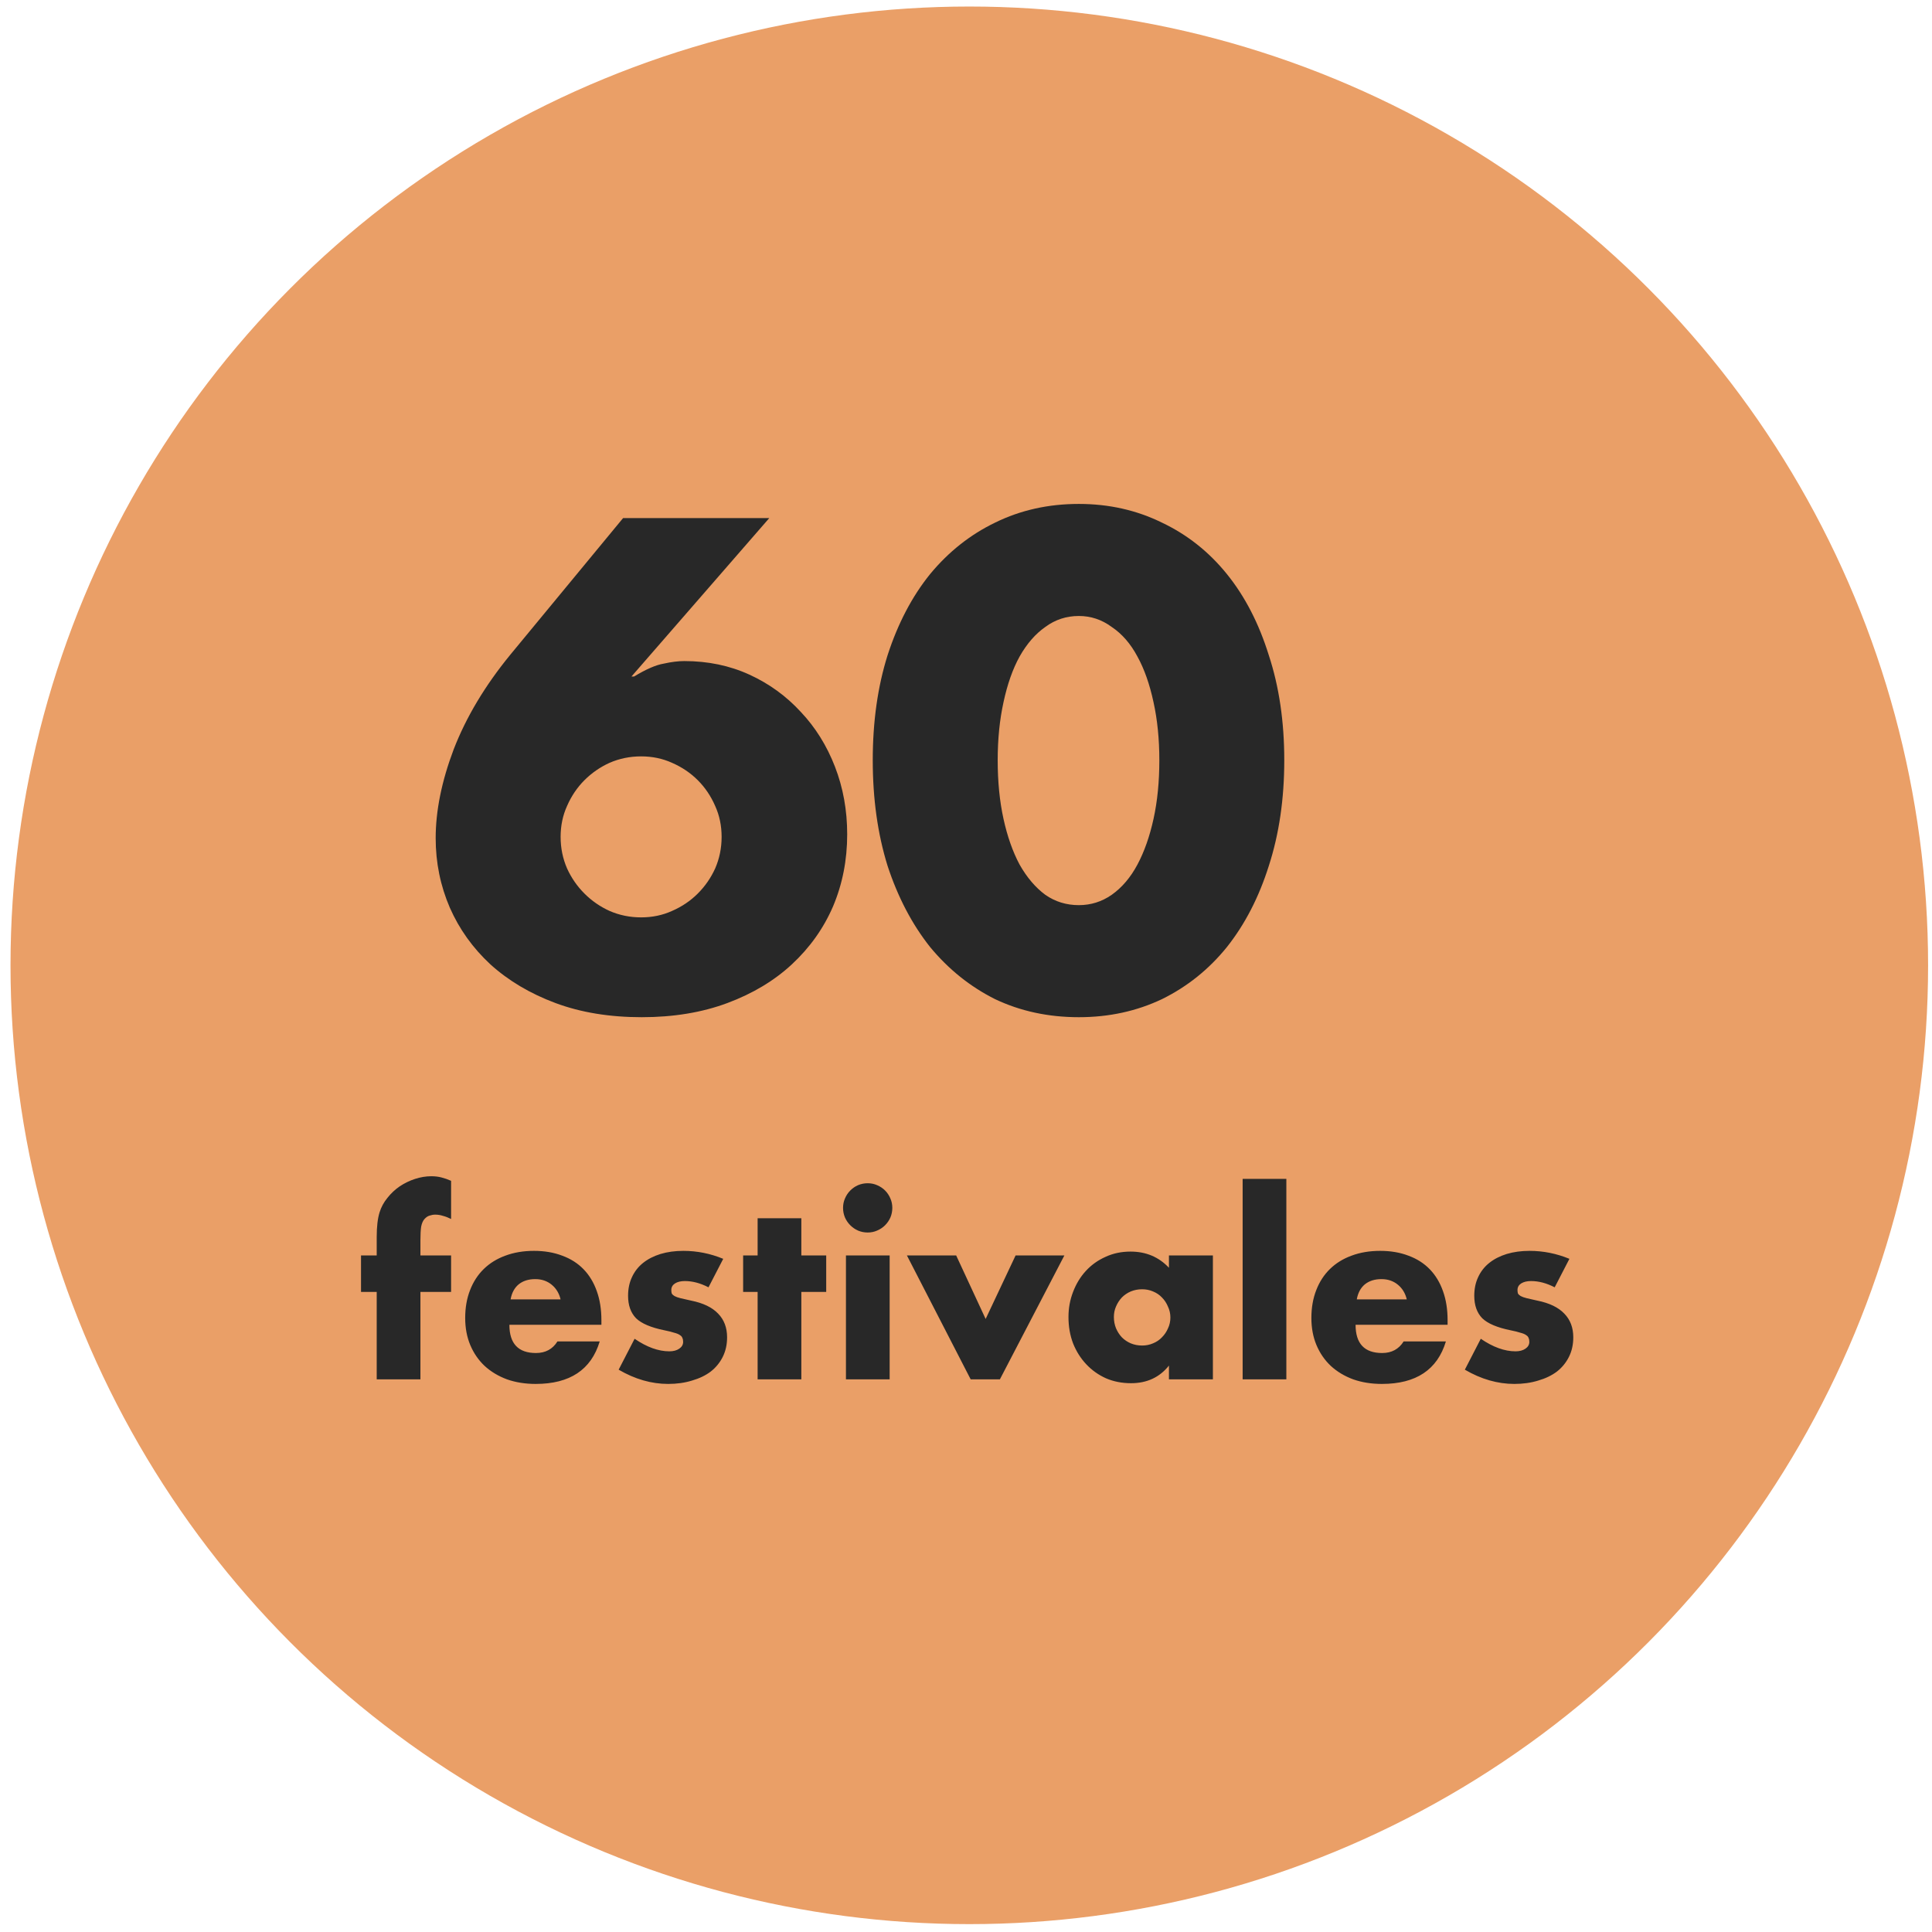 <svg width="144" height="144" viewBox="0 0 144 144" fill="none" xmlns="http://www.w3.org/2000/svg">
<circle cx="72.246" cy="71.95" r="71.463" fill="#EA9F67"/>
<path d="M57.337 38.616L47.065 50.424H47.257C48.153 49.88 48.889 49.56 49.465 49.464C50.041 49.336 50.553 49.272 51.001 49.272C52.761 49.272 54.377 49.608 55.849 50.28C57.321 50.952 58.601 51.88 59.689 53.064C60.777 54.216 61.625 55.576 62.233 57.144C62.841 58.712 63.145 60.392 63.145 62.184C63.145 64.104 62.793 65.896 62.089 67.56C61.385 69.192 60.361 70.632 59.017 71.88C57.705 73.096 56.105 74.056 54.217 74.76C52.329 75.464 50.201 75.816 47.833 75.816C45.433 75.816 43.289 75.464 41.401 74.76C39.513 74.056 37.897 73.096 36.553 71.88C35.241 70.664 34.233 69.256 33.529 67.656C32.825 66.024 32.473 64.296 32.473 62.472C32.473 60.424 32.921 58.216 33.817 55.848C34.745 53.448 36.153 51.096 38.041 48.792L46.441 38.616H57.337ZM41.785 62.376C41.785 63.208 41.945 63.992 42.265 64.728C42.585 65.432 43.017 66.056 43.561 66.6C44.105 67.144 44.729 67.576 45.433 67.896C46.169 68.216 46.953 68.376 47.785 68.376C48.617 68.376 49.385 68.216 50.089 67.896C50.825 67.576 51.465 67.144 52.009 66.6C52.553 66.056 52.985 65.432 53.305 64.728C53.625 63.992 53.785 63.208 53.785 62.376C53.785 61.544 53.625 60.776 53.305 60.072C52.985 59.336 52.553 58.696 52.009 58.152C51.465 57.608 50.825 57.176 50.089 56.856C49.385 56.536 48.617 56.376 47.785 56.376C46.953 56.376 46.169 56.536 45.433 56.856C44.729 57.176 44.105 57.608 43.561 58.152C43.017 58.696 42.585 59.336 42.265 60.072C41.945 60.776 41.785 61.544 41.785 62.376ZM74.362 56.664C74.362 58.264 74.506 59.72 74.794 61.032C75.082 62.344 75.482 63.48 75.994 64.44C76.538 65.4 77.178 66.152 77.914 66.696C78.65 67.208 79.482 67.464 80.41 67.464C81.306 67.464 82.122 67.208 82.858 66.696C83.626 66.152 84.266 65.4 84.778 64.44C85.29 63.48 85.69 62.344 85.978 61.032C86.266 59.72 86.41 58.264 86.41 56.664C86.41 55.096 86.266 53.656 85.978 52.344C85.69 51 85.29 49.864 84.778 48.936C84.266 47.976 83.626 47.24 82.858 46.728C82.122 46.184 81.306 45.912 80.41 45.912C79.482 45.912 78.65 46.184 77.914 46.728C77.178 47.24 76.538 47.976 75.994 48.936C75.482 49.864 75.082 51 74.794 52.344C74.506 53.656 74.362 55.096 74.362 56.664ZM65.05 56.664C65.05 53.784 65.418 51.176 66.154 48.84C66.922 46.472 67.978 44.456 69.322 42.792C70.698 41.128 72.314 39.848 74.17 38.952C76.058 38.024 78.138 37.56 80.41 37.56C82.65 37.56 84.714 38.024 86.602 38.952C88.49 39.848 90.106 41.128 91.45 42.792C92.794 44.456 93.834 46.472 94.57 48.84C95.338 51.176 95.722 53.784 95.722 56.664C95.722 59.544 95.338 62.168 94.57 64.536C93.834 66.872 92.794 68.888 91.45 70.584C90.106 72.248 88.49 73.544 86.602 74.472C84.714 75.368 82.65 75.816 80.41 75.816C78.138 75.816 76.058 75.368 74.17 74.472C72.314 73.544 70.698 72.248 69.322 70.584C67.978 68.888 66.922 66.872 66.154 64.536C65.418 62.168 65.05 59.544 65.05 56.664ZM31.336 96.292V102.808H28.078V96.292H26.908V93.574H28.078V92.188C28.078 91.42 28.15 90.808 28.294 90.352C28.414 89.968 28.606 89.614 28.87 89.29C29.134 88.954 29.44 88.666 29.788 88.426C30.148 88.186 30.532 88 30.94 87.868C31.348 87.736 31.75 87.67 32.146 87.67C32.422 87.67 32.674 87.7 32.902 87.76C33.142 87.82 33.382 87.904 33.622 88.012V90.856C33.406 90.748 33.202 90.67 33.01 90.622C32.83 90.562 32.638 90.532 32.434 90.532C32.302 90.532 32.164 90.556 32.02 90.604C31.888 90.64 31.762 90.724 31.642 90.856C31.522 90.988 31.438 91.18 31.39 91.432C31.354 91.672 31.336 92.002 31.336 92.422V93.574H33.622V96.292H31.336ZM41.783 96.85C41.675 96.394 41.453 96.028 41.117 95.752C40.781 95.476 40.373 95.338 39.893 95.338C39.389 95.338 38.975 95.47 38.651 95.734C38.339 95.998 38.141 96.37 38.057 96.85H41.783ZM37.967 98.74C37.967 100.144 38.627 100.846 39.947 100.846C40.655 100.846 41.189 100.558 41.549 99.982H44.699C44.063 102.094 42.473 103.15 39.929 103.15C39.149 103.15 38.435 103.036 37.787 102.808C37.139 102.568 36.581 102.232 36.113 101.8C35.657 101.368 35.303 100.852 35.051 100.252C34.799 99.652 34.673 98.98 34.673 98.236C34.673 97.468 34.793 96.778 35.033 96.166C35.273 95.542 35.615 95.014 36.059 94.582C36.503 94.15 37.037 93.82 37.661 93.592C38.297 93.352 39.011 93.232 39.803 93.232C40.583 93.232 41.285 93.352 41.909 93.592C42.533 93.82 43.061 94.156 43.493 94.6C43.925 95.044 44.255 95.59 44.483 96.238C44.711 96.874 44.825 97.594 44.825 98.398V98.74H37.967ZM52.807 95.95C52.207 95.638 51.619 95.482 51.043 95.482C50.743 95.482 50.497 95.542 50.305 95.662C50.125 95.782 50.035 95.944 50.035 96.148C50.035 96.256 50.047 96.346 50.071 96.418C50.107 96.478 50.173 96.538 50.269 96.598C50.377 96.658 50.527 96.712 50.719 96.76C50.923 96.808 51.187 96.868 51.511 96.94C52.411 97.12 53.083 97.444 53.527 97.912C53.971 98.368 54.193 98.956 54.193 99.676C54.193 100.216 54.085 100.702 53.869 101.134C53.653 101.566 53.353 101.932 52.969 102.232C52.585 102.52 52.123 102.742 51.583 102.898C51.043 103.066 50.449 103.15 49.801 103.15C48.553 103.15 47.323 102.796 46.111 102.088L47.299 99.784C48.211 100.408 49.075 100.72 49.891 100.72C50.191 100.72 50.437 100.654 50.629 100.522C50.821 100.39 50.917 100.222 50.917 100.018C50.917 99.898 50.899 99.802 50.863 99.73C50.839 99.646 50.779 99.574 50.683 99.514C50.587 99.442 50.443 99.382 50.251 99.334C50.071 99.274 49.831 99.214 49.531 99.154C48.523 98.95 47.815 98.65 47.407 98.254C47.011 97.846 46.813 97.288 46.813 96.58C46.813 96.064 46.909 95.602 47.101 95.194C47.293 94.774 47.569 94.42 47.929 94.132C48.289 93.844 48.721 93.622 49.225 93.466C49.741 93.31 50.311 93.232 50.935 93.232C51.955 93.232 52.945 93.43 53.905 93.826L52.807 95.95ZM59.727 96.292V102.808H56.469V96.292H55.389V93.574H56.469V90.802H59.727V93.574H61.581V96.292H59.727ZM66.31 93.574V102.808H63.052V93.574H66.31ZM62.836 90.028C62.836 89.776 62.884 89.542 62.98 89.326C63.076 89.098 63.208 88.9 63.376 88.732C63.544 88.564 63.736 88.432 63.952 88.336C64.18 88.24 64.42 88.192 64.672 88.192C64.924 88.192 65.158 88.24 65.374 88.336C65.602 88.432 65.8 88.564 65.968 88.732C66.136 88.9 66.268 89.098 66.364 89.326C66.46 89.542 66.508 89.776 66.508 90.028C66.508 90.28 66.46 90.52 66.364 90.748C66.268 90.964 66.136 91.156 65.968 91.324C65.8 91.492 65.602 91.624 65.374 91.72C65.158 91.816 64.924 91.864 64.672 91.864C64.42 91.864 64.18 91.816 63.952 91.72C63.736 91.624 63.544 91.492 63.376 91.324C63.208 91.156 63.076 90.964 62.98 90.748C62.884 90.52 62.836 90.28 62.836 90.028ZM71.268 93.574L73.464 98.308L75.696 93.574H79.332L74.526 102.808H72.348L67.596 93.574H71.268ZM83.022 98.164C83.022 98.464 83.076 98.746 83.184 99.01C83.292 99.262 83.436 99.484 83.616 99.676C83.808 99.868 84.03 100.018 84.282 100.126C84.546 100.234 84.828 100.288 85.128 100.288C85.416 100.288 85.686 100.234 85.938 100.126C86.202 100.018 86.424 99.868 86.604 99.676C86.796 99.484 86.946 99.262 87.054 99.01C87.174 98.758 87.234 98.488 87.234 98.2C87.234 97.912 87.174 97.642 87.054 97.39C86.946 97.126 86.796 96.898 86.604 96.706C86.424 96.514 86.202 96.364 85.938 96.256C85.686 96.148 85.416 96.094 85.128 96.094C84.828 96.094 84.546 96.148 84.282 96.256C84.03 96.364 83.808 96.514 83.616 96.706C83.436 96.898 83.292 97.12 83.184 97.372C83.076 97.612 83.022 97.876 83.022 98.164ZM87.126 93.574H90.402V102.808H87.126V101.782C86.43 102.658 85.488 103.096 84.3 103.096C83.628 103.096 83.01 102.976 82.446 102.736C81.882 102.484 81.39 102.136 80.97 101.692C80.55 101.248 80.22 100.726 79.98 100.126C79.752 99.526 79.638 98.872 79.638 98.164C79.638 97.504 79.752 96.88 79.98 96.292C80.208 95.692 80.526 95.17 80.934 94.726C81.342 94.282 81.828 93.934 82.392 93.682C82.956 93.418 83.58 93.286 84.264 93.286C85.416 93.286 86.37 93.688 87.126 94.492V93.574ZM95.877 87.868V102.808H92.619V87.868H95.877ZM104.853 96.85C104.745 96.394 104.523 96.028 104.187 95.752C103.851 95.476 103.443 95.338 102.963 95.338C102.459 95.338 102.045 95.47 101.721 95.734C101.409 95.998 101.211 96.37 101.127 96.85H104.853ZM101.037 98.74C101.037 100.144 101.697 100.846 103.017 100.846C103.725 100.846 104.259 100.558 104.619 99.982H107.769C107.133 102.094 105.543 103.15 102.999 103.15C102.219 103.15 101.505 103.036 100.857 102.808C100.209 102.568 99.651 102.232 99.183 101.8C98.727 101.368 98.373 100.852 98.121 100.252C97.869 99.652 97.743 98.98 97.743 98.236C97.743 97.468 97.863 96.778 98.103 96.166C98.343 95.542 98.685 95.014 99.129 94.582C99.573 94.15 100.107 93.82 100.731 93.592C101.367 93.352 102.081 93.232 102.873 93.232C103.653 93.232 104.355 93.352 104.979 93.592C105.603 93.82 106.131 94.156 106.563 94.6C106.995 95.044 107.325 95.59 107.553 96.238C107.781 96.874 107.895 97.594 107.895 98.398V98.74H101.037ZM115.877 95.95C115.277 95.638 114.689 95.482 114.113 95.482C113.813 95.482 113.567 95.542 113.375 95.662C113.195 95.782 113.105 95.944 113.105 96.148C113.105 96.256 113.117 96.346 113.141 96.418C113.177 96.478 113.243 96.538 113.339 96.598C113.447 96.658 113.597 96.712 113.789 96.76C113.993 96.808 114.257 96.868 114.581 96.94C115.481 97.12 116.153 97.444 116.597 97.912C117.041 98.368 117.263 98.956 117.263 99.676C117.263 100.216 117.155 100.702 116.939 101.134C116.723 101.566 116.423 101.932 116.039 102.232C115.655 102.52 115.193 102.742 114.653 102.898C114.113 103.066 113.519 103.15 112.871 103.15C111.623 103.15 110.393 102.796 109.181 102.088L110.369 99.784C111.281 100.408 112.145 100.72 112.961 100.72C113.261 100.72 113.507 100.654 113.699 100.522C113.891 100.39 113.987 100.222 113.987 100.018C113.987 99.898 113.969 99.802 113.933 99.73C113.909 99.646 113.849 99.574 113.753 99.514C113.657 99.442 113.513 99.382 113.321 99.334C113.141 99.274 112.901 99.214 112.601 99.154C111.593 98.95 110.885 98.65 110.477 98.254C110.081 97.846 109.883 97.288 109.883 96.58C109.883 96.064 109.979 95.602 110.171 95.194C110.363 94.774 110.639 94.42 110.999 94.132C111.359 93.844 111.791 93.622 112.295 93.466C112.811 93.31 113.381 93.232 114.005 93.232C115.025 93.232 116.015 93.43 116.975 93.826L115.877 95.95Z" fill="#282828"/>
</svg>
